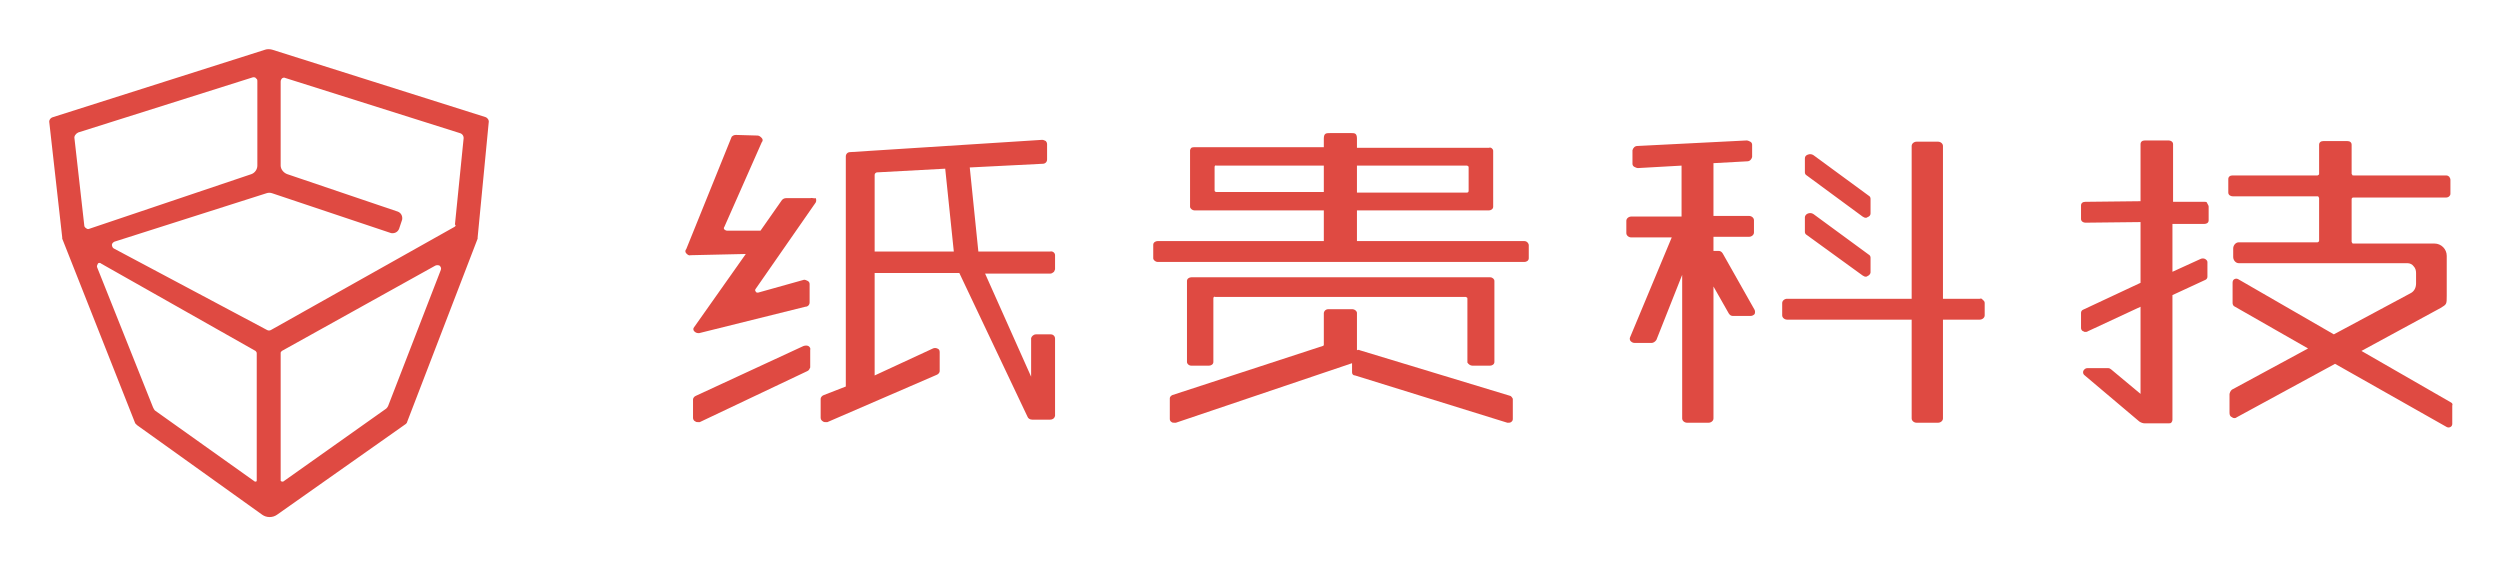 <svg xmlns="http://www.w3.org/2000/svg" role="img" viewBox="-3.84 76.41 407.42 91.92"><title>Xi&apos;an Zhigui Internet Technology Co. Ltd. logo</title><style>svg {enable-background:new 0 0 400 245}</style><style>.st0{fill:#df4a42}</style><path d="M128.2 108.7h-3.9c-.3 0-.5.1-.7.3l-3.5 5h-5.5c-.1 0-.3-.1-.4-.2-.1-.1-.1-.3 0-.4l6.1-13.8c.2-.2.2-.5 0-.7-.2-.2-.4-.4-.7-.4l-3.5-.1c-.3 0-.5.1-.7.3L108 117c-.2.2-.2.5 0 .7.2.2.4.4.7.3l9-.2-8.4 11.9c-.2.2-.2.5 0 .7.2.2.4.3.7.3h.1l17.3-4.3c.4 0 .7-.3.7-.7v-3c0-.2-.1-.4-.3-.5-.2-.1-.4-.2-.6-.2l-7.5 2.1c-.2 0-.3 0-.4-.2-.1-.1-.1-.3 0-.4l9.8-14.1c.1-.2.1-.5 0-.7-.3.1-.6-.1-.9 0zm-.3 24.1c-.2-.1-.5-.1-.8 0l-17.5 8.1c-.3.1-.5.4-.5.6v3c0 .2.1.5.4.6.1.1.3.1.4.1h.3l17.5-8.3c.3-.1.4-.4.5-.6v-2.9c.1-.2-.1-.5-.3-.6zm39.4-15.4h-11.7l-1.4-13.7 11.9-.6c.4 0 .7-.3.7-.7v-2.5c0-.2-.1-.4-.2-.5-.2-.1-.4-.2-.6-.2l-31.3 2c-.4 0-.7.3-.7.7v37.5l-3.6 1.4c-.3.1-.5.4-.5.6v3.1c0 .3.2.5.4.6.1.1.3.1.4.1h.3l17.8-7.7c.3-.1.5-.4.5-.6v-3.1c0-.3-.1-.5-.4-.6-.2-.1-.5-.1-.7 0l-9.5 4.4v-16.7h13.8l11.1 23.4c.1.3.4.5.8.5h2.9c.4 0 .7-.2.8-.6v-12.5c0-.2 0-.4-.2-.6-.2-.2-.4-.2-.6-.2H165c-.4 0-.7.3-.8.6v6.3l-7.5-16.8h10.6c.2 0 .4-.1.5-.2.2-.1.2-.3.3-.5V118c0-.4-.4-.7-.8-.6zm-28.6 0v-12.5c0-.2.2-.4.4-.4l11.1-.6 1.4 13.5h-12.9zm105.9-1.7h-27.3v-5h21.5c.3 0 .7-.2.7-.6V101c0-.2-.1-.3-.2-.4s-.3-.2-.5-.1h-21.5V99c0-.9-.4-.9-.9-.9h-3.5c-.6 0-1 0-1 .9v1.4h-21.1c-.2 0-.3 0-.5.1-.1.1-.2.3-.2.4v9.2c0 .3.4.6.7.6h21.1v5h-27.1c-.3 0-.7.2-.7.6v2.2c0 .3.4.6.7.6h59.8c.3 0 .7-.2.7-.6v-2.2c-.1-.4-.4-.6-.7-.6zm-27.3-12.3h17.9c.1 0 .1 0 .2.1.1 0 .1.1.1.2v3.8c0 .2-.1.3-.3.3h-17.9v-4.4zm-5.4 4.3h-17.5c-.1 0-.2 0-.2-.1-.1 0-.1-.1-.1-.2v-3.8c0-.2.2-.3.3-.2h17.5v4.3zm24.2 28.3h2.9c.3 0 .7-.2.7-.6v-13.2c0-.3-.3-.6-.7-.6h-48.7c-.3 0-.7.2-.7.6v13.2c0 .3.3.6.7.6h2.9c.3 0 .7-.2.7-.6V125c0-.2.2-.3.3-.2H235c.1 0 .1 0 .2.1.1 0 .1.1.1.2v10.4c.2.3.5.5.8.5z" class="st0"/><path d="M242.2 140.9l-24.4-7.4c-.2-.1-.4-.1-.5 0v-6.1c0-.3-.4-.6-.7-.6h-4c-.2 0-.4.1-.5.2-.1.1-.2.3-.2.4v5.2c0 .1-.1.2-.2.2l-24.5 8c-.2.1-.4.3-.4.5v3.4c0 .2.1.4.3.5.1.1.3.1.4.1h.3l28.7-9.7v1.5c0 .3.2.5.5.5l24.8 7.7h.2c.1 0 .3 0 .4-.1.2-.1.3-.3.3-.5v-3.3c-.1-.2-.3-.5-.5-.5zm34.7-23.2c-.2-.3-.4-.4-.7-.4h-.8V115h5.8c.4 0 .8-.3.8-.7v-2c0-.4-.4-.7-.8-.7h-5.8V103l5.5-.3c.4 0 .7-.3.8-.7v-2c0-.2-.1-.4-.3-.5-.2-.1-.4-.2-.6-.2l-17.8.9c-.4 0-.7.3-.8.7v2.2c0 .2.1.4.3.5.2.1.4.2.6.2l7.1-.4v8.3H262c-.4 0-.8.3-.8.7v2c0 .4.4.7.8.7h6.6l-6.8 16.3c-.1.2 0 .5.1.6.2.2.4.3.7.3h2.7c.3 0 .6-.2.8-.5l4.2-10.6v23.4c0 .4.4.7.8.7h3.5c.4 0 .8-.3.8-.7v-21.5l2.5 4.4c.2.3.4.4.7.4h2.8c.3 0 .5-.1.7-.3.1-.2.1-.5 0-.7l-5.2-9.2zm41.9 7.4h-6v-24.9c0-.4-.4-.7-.8-.7h-3.5c-.4 0-.8.3-.8.7v24.9h-20.3c-.4 0-.8.3-.8.7v2c0 .4.4.7.8.7h20.3v16.1c0 .4.4.7.8.7h3.5c.4 0 .8-.3.8-.7v-16.1h6c.4 0 .8-.3.8-.7v-2c0-.2-.1-.4-.3-.5-.1-.2-.3-.3-.5-.2z" class="st0"/><path d="M299.7 111.7c.2.1.3.2.5.2.1 0 .2 0 .3-.1.3-.1.5-.3.5-.6v-2.4c0-.2-.1-.4-.3-.5l-9-6.6c-.3-.2-.6-.2-.9-.1-.3.1-.5.3-.5.6v2.3c0 .2.1.4.3.5l9.1 6.7zm0 9.6c.2.1.3.2.5.2.1 0 .2 0 .3-.1.3-.1.5-.4.5-.6v-2.4c0-.2-.1-.4-.3-.5l-9-6.6c-.3-.2-.6-.2-.9-.1-.3.1-.5.4-.5.6v2.4c0 .2.1.4.3.5l9.1 6.6zm55.8-12h-5.2v-9.4c0-.4-.4-.6-.7-.6h-3.9c-.4 0-.7.2-.7.6v9.3l-9 .1c-.4 0-.7.2-.7.6v2.2c0 .4.4.6.7.6l9-.1v9.9l-9.4 4.4c-.2.1-.3.3-.3.5v2.5c0 .2.2.5.4.5.1.1.2.1.3.1.1 0 .3 0 .4-.1l8.6-4v14.2l-4.8-4c-.1-.1-.3-.2-.5-.2h-3.3c-.3 0-.5.1-.7.4-.1.2-.1.5.1.7l9 7.6c.3.2.6.3.9.3h3.8c.2 0 .4 0 .5-.1.1-.1.2-.3.2-.5v-20.3l5.4-2.5c.2-.1.3-.3.3-.5v-2.4c0-.2-.2-.4-.4-.5-.2-.1-.5-.1-.7 0l-4.6 2.1v-7.8h5.2c.4 0 .7-.2.7-.6v-2.2c0-.2-.1-.3-.2-.5-.1-.3-.2-.3-.4-.3zm40.1 32.7l-14.6-8.4 12.9-7c1-.6 1-.6 1-2v-6.5c0-1.1-.9-2-2-2h-13.2c-.1 0-.2 0-.2-.1-.1-.1-.1-.2-.1-.2v-6.9c0-.2.1-.3.3-.3h15.1c.4 0 .7-.3.7-.6v-2.3c0-.2-.1-.3-.2-.5-.1-.1-.3-.2-.5-.2h-15.1c-.1 0-.2 0-.2-.1-.1-.1-.1-.2-.1-.2V100c0-.4-.3-.6-.7-.6h-3.9c-.4 0-.7.2-.7.6v4.7c0 .1 0 .2-.1.2-.1.1-.1.1-.2.1H360c-.4 0-.7.2-.7.6v2.2c0 .4.4.6.7.6h13.8c.1 0 .2 0 .2.1.1.1.1.2.1.2v6.9c0 .1 0 .2-.1.2-.1.1-.1.1-.2.1H361c-.5 0-.9.5-.9 1v1.4c0 .5.4 1 .9 1h27.5c.4 0 .8.2 1 .5.3.3.4.7.4 1.1v1.7c0 .7-.3 1.3-.9 1.6l-12.5 6.7-15.6-9c-.2-.1-.4-.1-.6 0-.2.1-.3.3-.3.6v3.3c0 .2.1.5.4.6l11.9 6.8-12.2 6.6c-.3.1-.5.4-.6.8v3.1c0 .3.1.6.4.7.2.2.6.2.8 0l16-8.7 18.2 10.3c.2.1.4.1.6 0 .2-.1.3-.3.3-.5v-3c.1-.2 0-.4-.2-.5zM40.5 84.5c-.4-.1-.8-.1-1.1 0l-34.6 11c-.4.1-.7.5-.6.9l2.1 18.7v.2l11.9 30.1.3.3 20.4 14.6c.7.5 1.7.5 2.4 0l21-14.8c.1-.1.2-.2.2-.3L74 115.3v-.2l1.8-18.7c.1-.4-.2-.8-.5-.9l-34.8-11zm-19.4 58.3L12 120c-.1-.2 0-.4.1-.6s.4-.2.6 0l25.1 14.2c.1.1.2.2.2.4v20.7c0 .1 0 .1-.1.2h-.2l-16.3-11.6c-.1-.1-.2-.3-.3-.5zm17-53.1v13.7c0 .6-.4 1.2-1 1.4l-26.4 8.9c-.2.1-.4 0-.5-.1-.2-.1-.3-.3-.3-.4L8.3 99c-.1-.4.2-.8.6-1l28.5-9c.2 0 .4 0 .5.2.2.1.2.3.2.5zm3.8 65v-20.8c0-.1.1-.2.2-.3l25-13.9c.2-.1.5-.1.7 0 .2.2.3.4.2.7l-8.6 22.2c-.1.2-.2.3-.3.4l-16.8 11.9h-.2c-.2-.1-.2-.1-.2-.2zm28.3-41.3l-29.9 16.8c-.2.1-.4.1-.6 0l-25-13.3c-.2-.1-.3-.4-.3-.6 0-.2.2-.4.4-.5l24.8-7.9c.3-.1.6-.1.9 0l19.4 6.5c.6.1 1.1-.2 1.3-.7l.5-1.5c.1-.6-.2-1.1-.7-1.3l-18-6.1c-.6-.2-1.1-.8-1.1-1.4V89.7c0-.2.1-.4.2-.5s.4-.2.5-.1l28.5 9c.4.1.7.5.6 1L70.3 113c.2.1.1.3-.1.4z" class="st0"/></svg>
